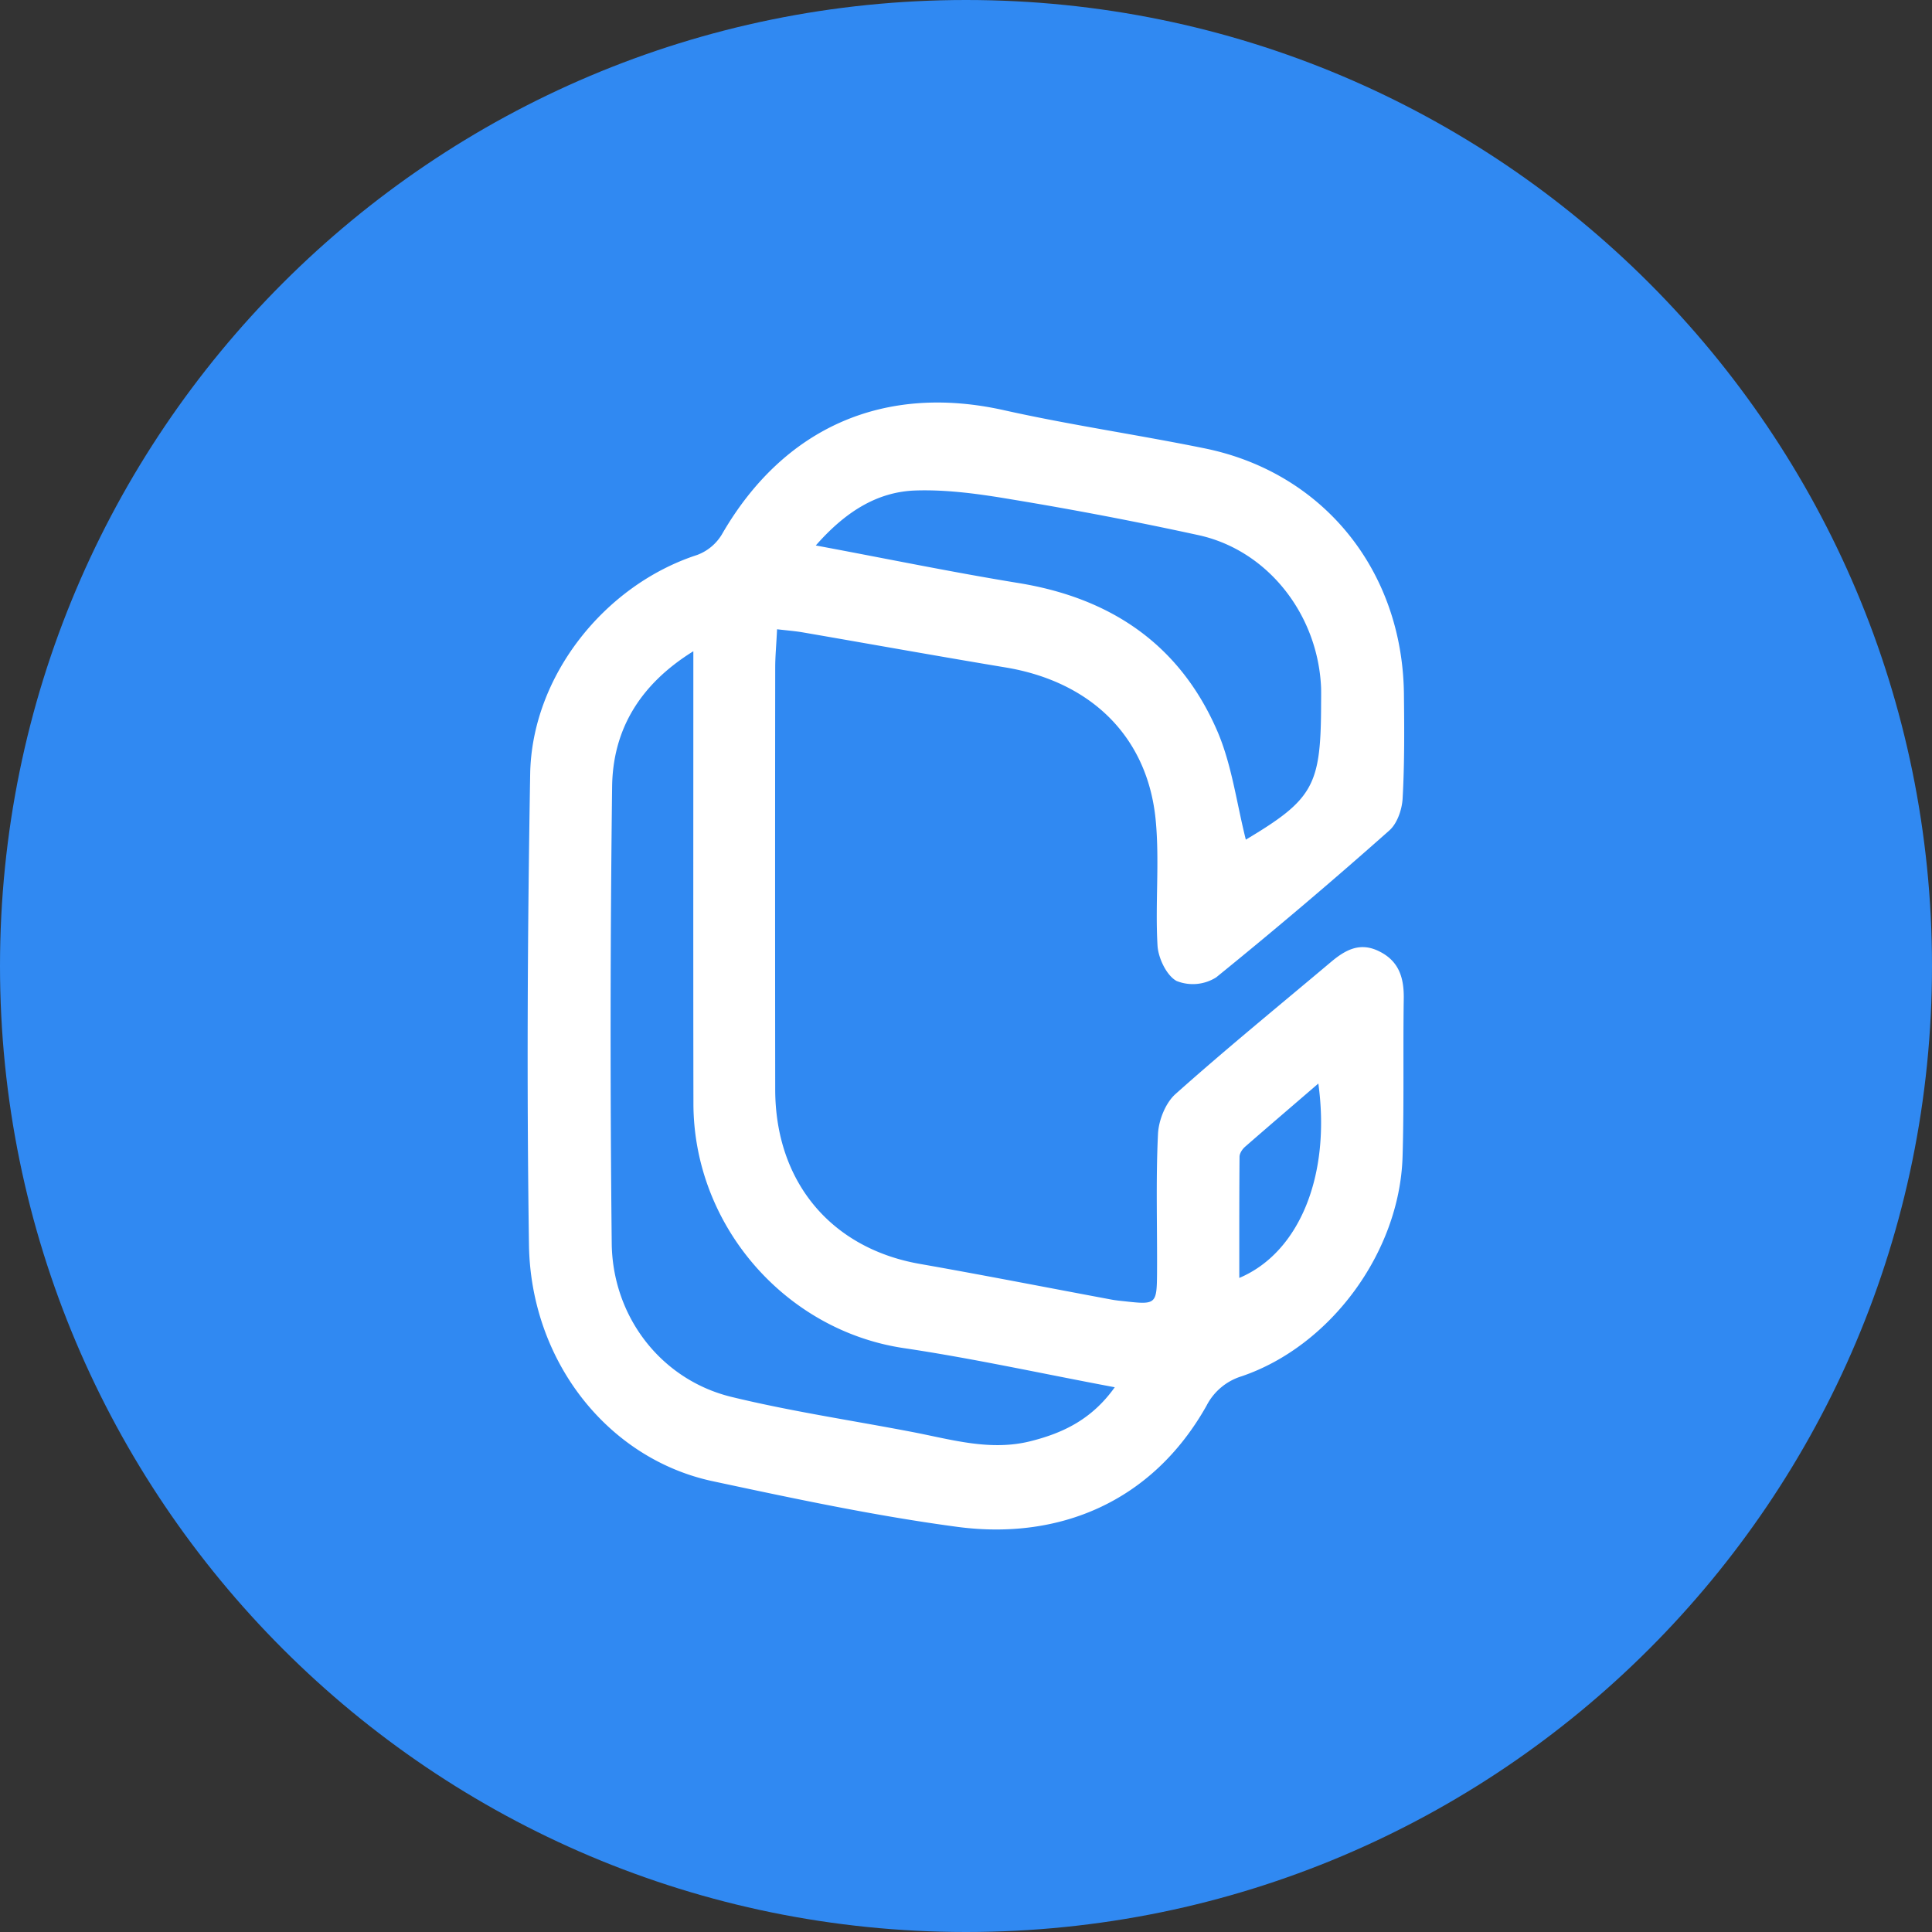 <svg xmlns="http://www.w3.org/2000/svg" fill="none" viewBox="0 0 24 24"><rect x="0" y="0" width="24" height="24" fill="#333333" stroke="none"/><g clip-path="url(#a)"><path fill="#3089F2" d="M12 24c6.627 0 12-5.372 12-12 0-6.627-5.373-12-12-12S0 5.373 0 12c0 6.628 5.373 12 12 12Z"/><path fill="#fff" d="M16.377 13.46c-.328.283-.622.534-.913.788-.033.03-.066.08-.066.122-.004.496-.003.991-.003 1.505.748-.316 1.138-1.276.982-2.415Zm-.9-3.03c.832-.497.93-.669.934-1.653 0-.078.002-.155 0-.232-.037-.905-.656-1.703-1.513-1.895a46.188 46.188 0 0 0-2.324-.445c-.396-.067-.8-.125-1.2-.112-.483.016-.877.27-1.24.683.88.164 1.697.333 2.52.467 1.13.184 1.993.75 2.464 1.83.183.42.242.895.358 1.357ZM8.613 8.09c-.669.415-.999.978-1.009 1.678-.023 1.89-.025 3.78-.005 5.67.007.916.612 1.7 1.484 1.914.747.182 1.51.294 2.267.44.479.093.953.235 1.448.112.405-.101.765-.271 1.05-.671-.907-.17-1.758-.358-2.619-.486-1.472-.218-2.614-1.522-2.615-3.04-.003-1.737-.001-3.472-.001-5.208V8.09Zm1.04-.273c-.009.192-.023.335-.023.478-.002 1.747-.002 3.494 0 5.241.002 1.148.696 1.972 1.798 2.165.797.14 1.59.296 2.385.444.055.01.111.015.167.021.377.042.39.035.393-.343.004-.579-.016-1.159.012-1.736.008-.171.094-.387.218-.497.63-.562 1.285-1.096 1.931-1.64.176-.148.357-.25.593-.135.25.12.315.329.311.59-.01.657.005 1.315-.015 1.97-.038 1.183-.897 2.348-2 2.722a.73.73 0 0 0-.435.365c-.679 1.206-1.842 1.67-3.09 1.506-1.021-.136-2.035-.352-3.045-.568-1.3-.278-2.26-1.488-2.282-2.937-.028-1.949-.018-3.899.015-5.847.02-1.218.926-2.349 2.074-2.722a.604.604 0 0 0 .306-.253c.77-1.336 2.02-1.878 3.507-1.545.824.184 1.664.305 2.493.474 1.471.3 2.454 1.515 2.474 3.044.005.435.008.87-.016 1.303-.007.138-.067.313-.166.4a63.042 63.042 0 0 1-2.15 1.824.543.543 0 0 1-.492.045c-.124-.067-.228-.284-.237-.441-.03-.519.027-1.045-.023-1.561-.101-1.034-.805-1.717-1.866-1.893-.843-.14-1.685-.292-2.527-.437-.09-.015-.182-.022-.31-.037Z"/></g><defs><clipPath id="a"><path fill="#fff" d="M0 0h24v24H0z"/></clipPath></defs></svg>